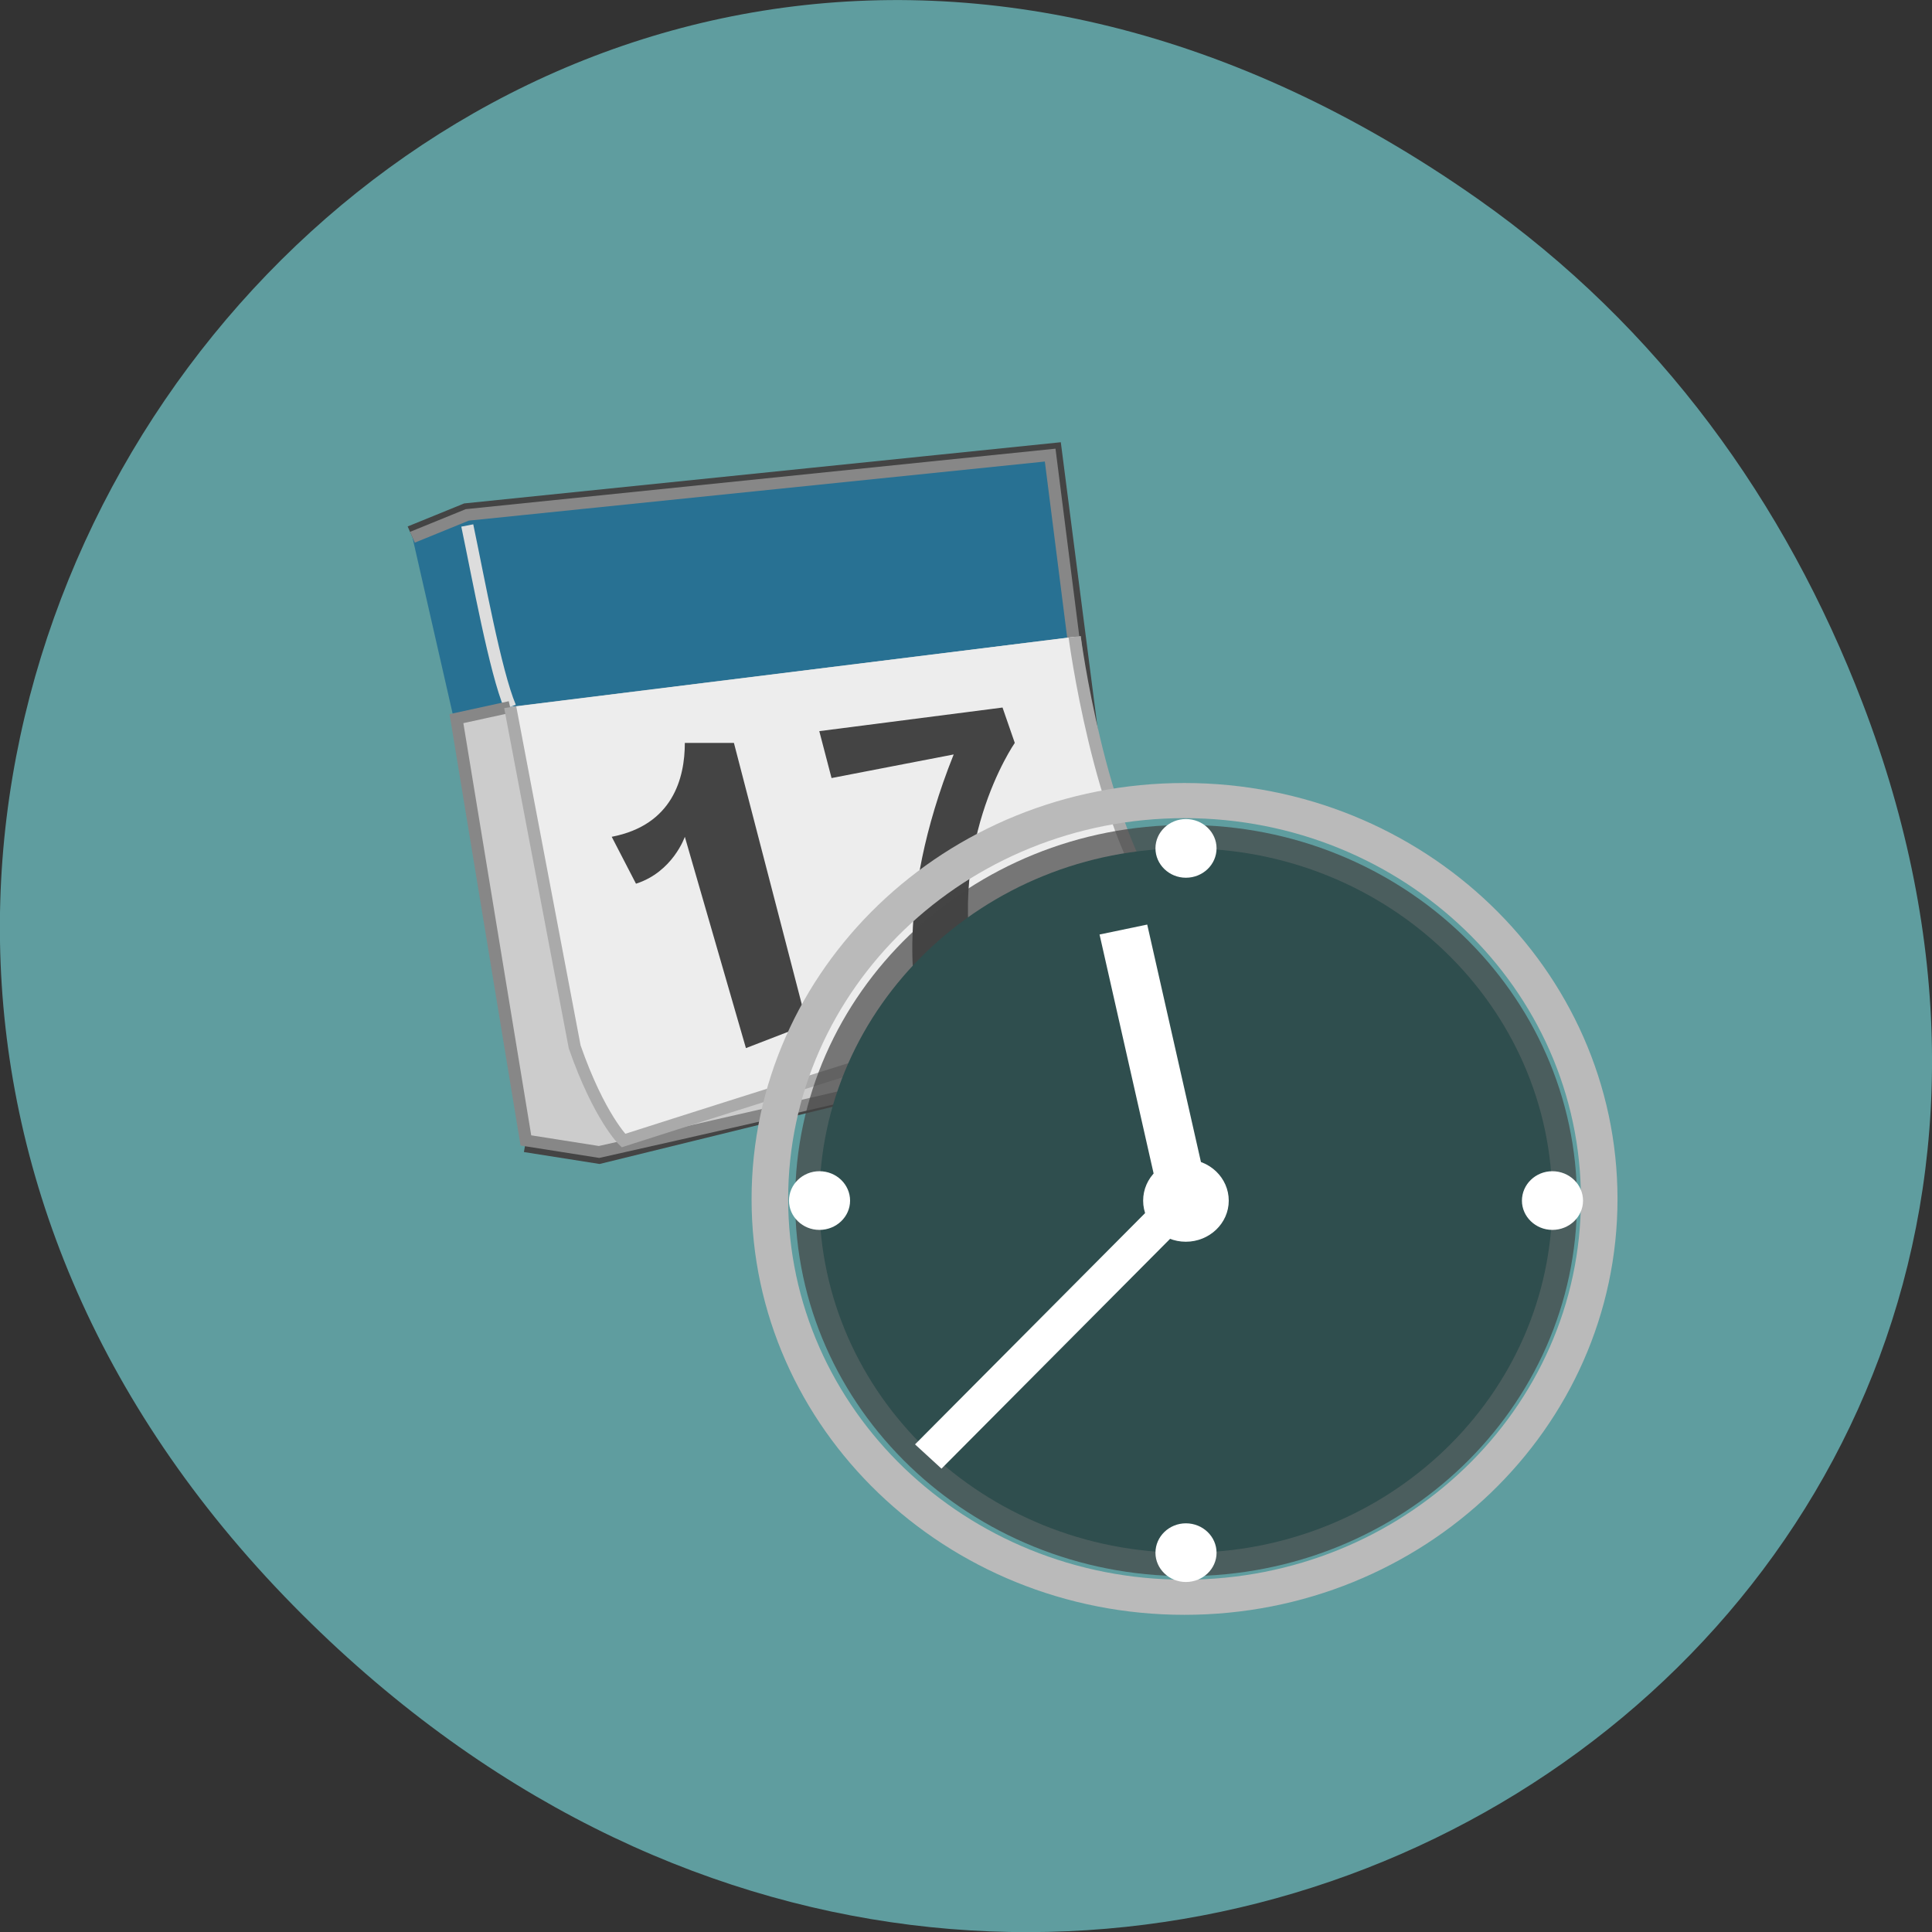 <svg xmlns="http://www.w3.org/2000/svg" viewBox="0 0 32 32"><rect x="0" y="0" width="32" height="32" fill="#333333" stroke="none"/><path d="m 24.48 3.297 c -16.367 -11.504 -32.953 9.742 -19.617 23.301 c 12.566 12.77 32.09 0.93 25.984 -14.961 c -1.273 -3.316 -3.363 -6.227 -6.367 -8.34" fill="#5f9d9f"/><g transform="matrix(0.202 0 0 0.194 6.488 7.248)"><path d="m 1.698 8.508 l 4.498 -1.909 l 47.795 -5.104 l 6 48.51 l -42.989 10.991 l -6 -0.985" fill="none" stroke="#444" stroke-width="2"/><path d="m 1.698 8.508 l 4.498 -1.909 l 47.795 -5.104 l 2.01 16.497 l -46.29 6.01 l -4.401 1" fill="#287193" stroke="#878787"/><path d="m 6.196 7.503 c 0.907 4.501 2.297 12.498 3.513 15.492" fill="none" stroke="#ddd"/><path d="m 9.709 22.995 l -4.401 1 l 5.694 36.01 l 6 0.985 c 0 0 42.989 -9.986 42.989 -10.991 c 0 0 -3.996 -32.993 -3.996 -32.993" fill="#ccc" stroke="#878787"/><g stroke="#aaa"><path d="m 55.999 17.01 c 0 0 2.01 15.994 7.01 22.987 c -2.01 3.999 -9.01 10.01 -13.01 10.01 c -3.996 1 -31 10.01 -31 10.01 c 0 0 -1.988 -2.01 -3.996 -7.997 l -5.289 -29.01" fill="#ededed"/><path d="m 63.01 39.994 c -1 0 -2.01 -1.989 -2.01 -1.989 l -8.995 11.996 c 0 0 7.992 -3.999 11 -10.01" fill="#ddd"/></g></g><path d="m 13.57 12.11 l 3.035 -0.391 l 0.203 0.586 c 0 0 -1.215 1.746 -0.605 4.082 l -1.012 0.191 c 0 0 -0.406 -1.555 0.605 -4.082 l -2.023 0.391 m -3.641 0.973 c 1.012 -0.195 1.211 -0.973 1.211 -1.555 h 0.813 l 1.211 4.664 l -1.012 0.391 l -1.012 -3.5 c 0 0 -0.199 0.582 -0.809 0.777" fill="#444"/><path d="m 99.01 65.01 c 0 18.767 -15.23 33.998 -34.01 33.998 c -18.763 0 -33.993 -15.231 -33.993 -33.998 c 0 -18.787 15.23 -34.02 33.993 -34.02 c 18.782 0 34.01 15.231 34.01 34.02" transform="matrix(0.202 0 0 0.194 6.488 7.248)" fill="none" stroke="#bababa" stroke-width="3"/><path d="m 26.12 19.887 c 0 3.434 -2.898 6.219 -6.477 6.219 c -3.574 0 -6.473 -2.785 -6.473 -6.219 c 0 -3.438 2.898 -6.223 6.473 -6.223 c 3.578 0 6.477 2.785 6.477 6.223" fill="#444" fill-opacity="0.702"/><path d="m 25.711 19.887 c 0 3.219 -2.715 5.832 -6.07 5.832 c -3.352 0 -6.07 -2.613 -6.07 -5.832 c 0 -3.223 2.719 -5.836 6.07 -5.836 c 3.355 0 6.07 2.613 6.07 5.836" fill="#2f4e4e"/><g fill="#fff"><path d="m 20.15 14.05 c 0 0.27 -0.227 0.488 -0.508 0.488 c -0.277 0 -0.504 -0.219 -0.504 -0.488 c 0 -0.266 0.227 -0.484 0.504 -0.484 c 0.281 0 0.508 0.219 0.508 0.484"/><path d="m 26.22 19.887 c 0 0.266 -0.227 0.484 -0.508 0.484 c -0.277 0 -0.504 -0.219 -0.504 -0.484 c 0 -0.27 0.227 -0.488 0.504 -0.488 c 0.281 0 0.508 0.219 0.508 0.488"/><path d="m 20.15 25.719 c 0 0.266 -0.227 0.484 -0.508 0.484 c -0.277 0 -0.504 -0.219 -0.504 -0.484 c 0 -0.27 0.227 -0.488 0.504 -0.488 c 0.281 0 0.508 0.219 0.508 0.488"/><path d="m 14.08 19.887 c 0 0.266 -0.227 0.484 -0.508 0.484 c -0.277 0 -0.504 -0.219 -0.504 -0.484 c 0 -0.27 0.227 -0.488 0.504 -0.488 c 0.281 0 0.508 0.219 0.508 0.488"/></g><g fill="none" stroke="#fff" transform="matrix(0.202 0 0 0.194 6.488 7.248)"><path d="m 64.994 65.01 l -5 -23.01" stroke-width="4"/><path d="m 64.994 65.01 l -21 21.982" stroke-width="3"/></g><path d="m 20.352 19.887 c 0 0.375 -0.32 0.68 -0.711 0.68 c -0.391 0 -0.707 -0.305 -0.707 -0.68 c 0 -0.379 0.316 -0.684 0.707 -0.684 c 0.391 0 0.711 0.305 0.711 0.684" fill="#fff"/></svg>